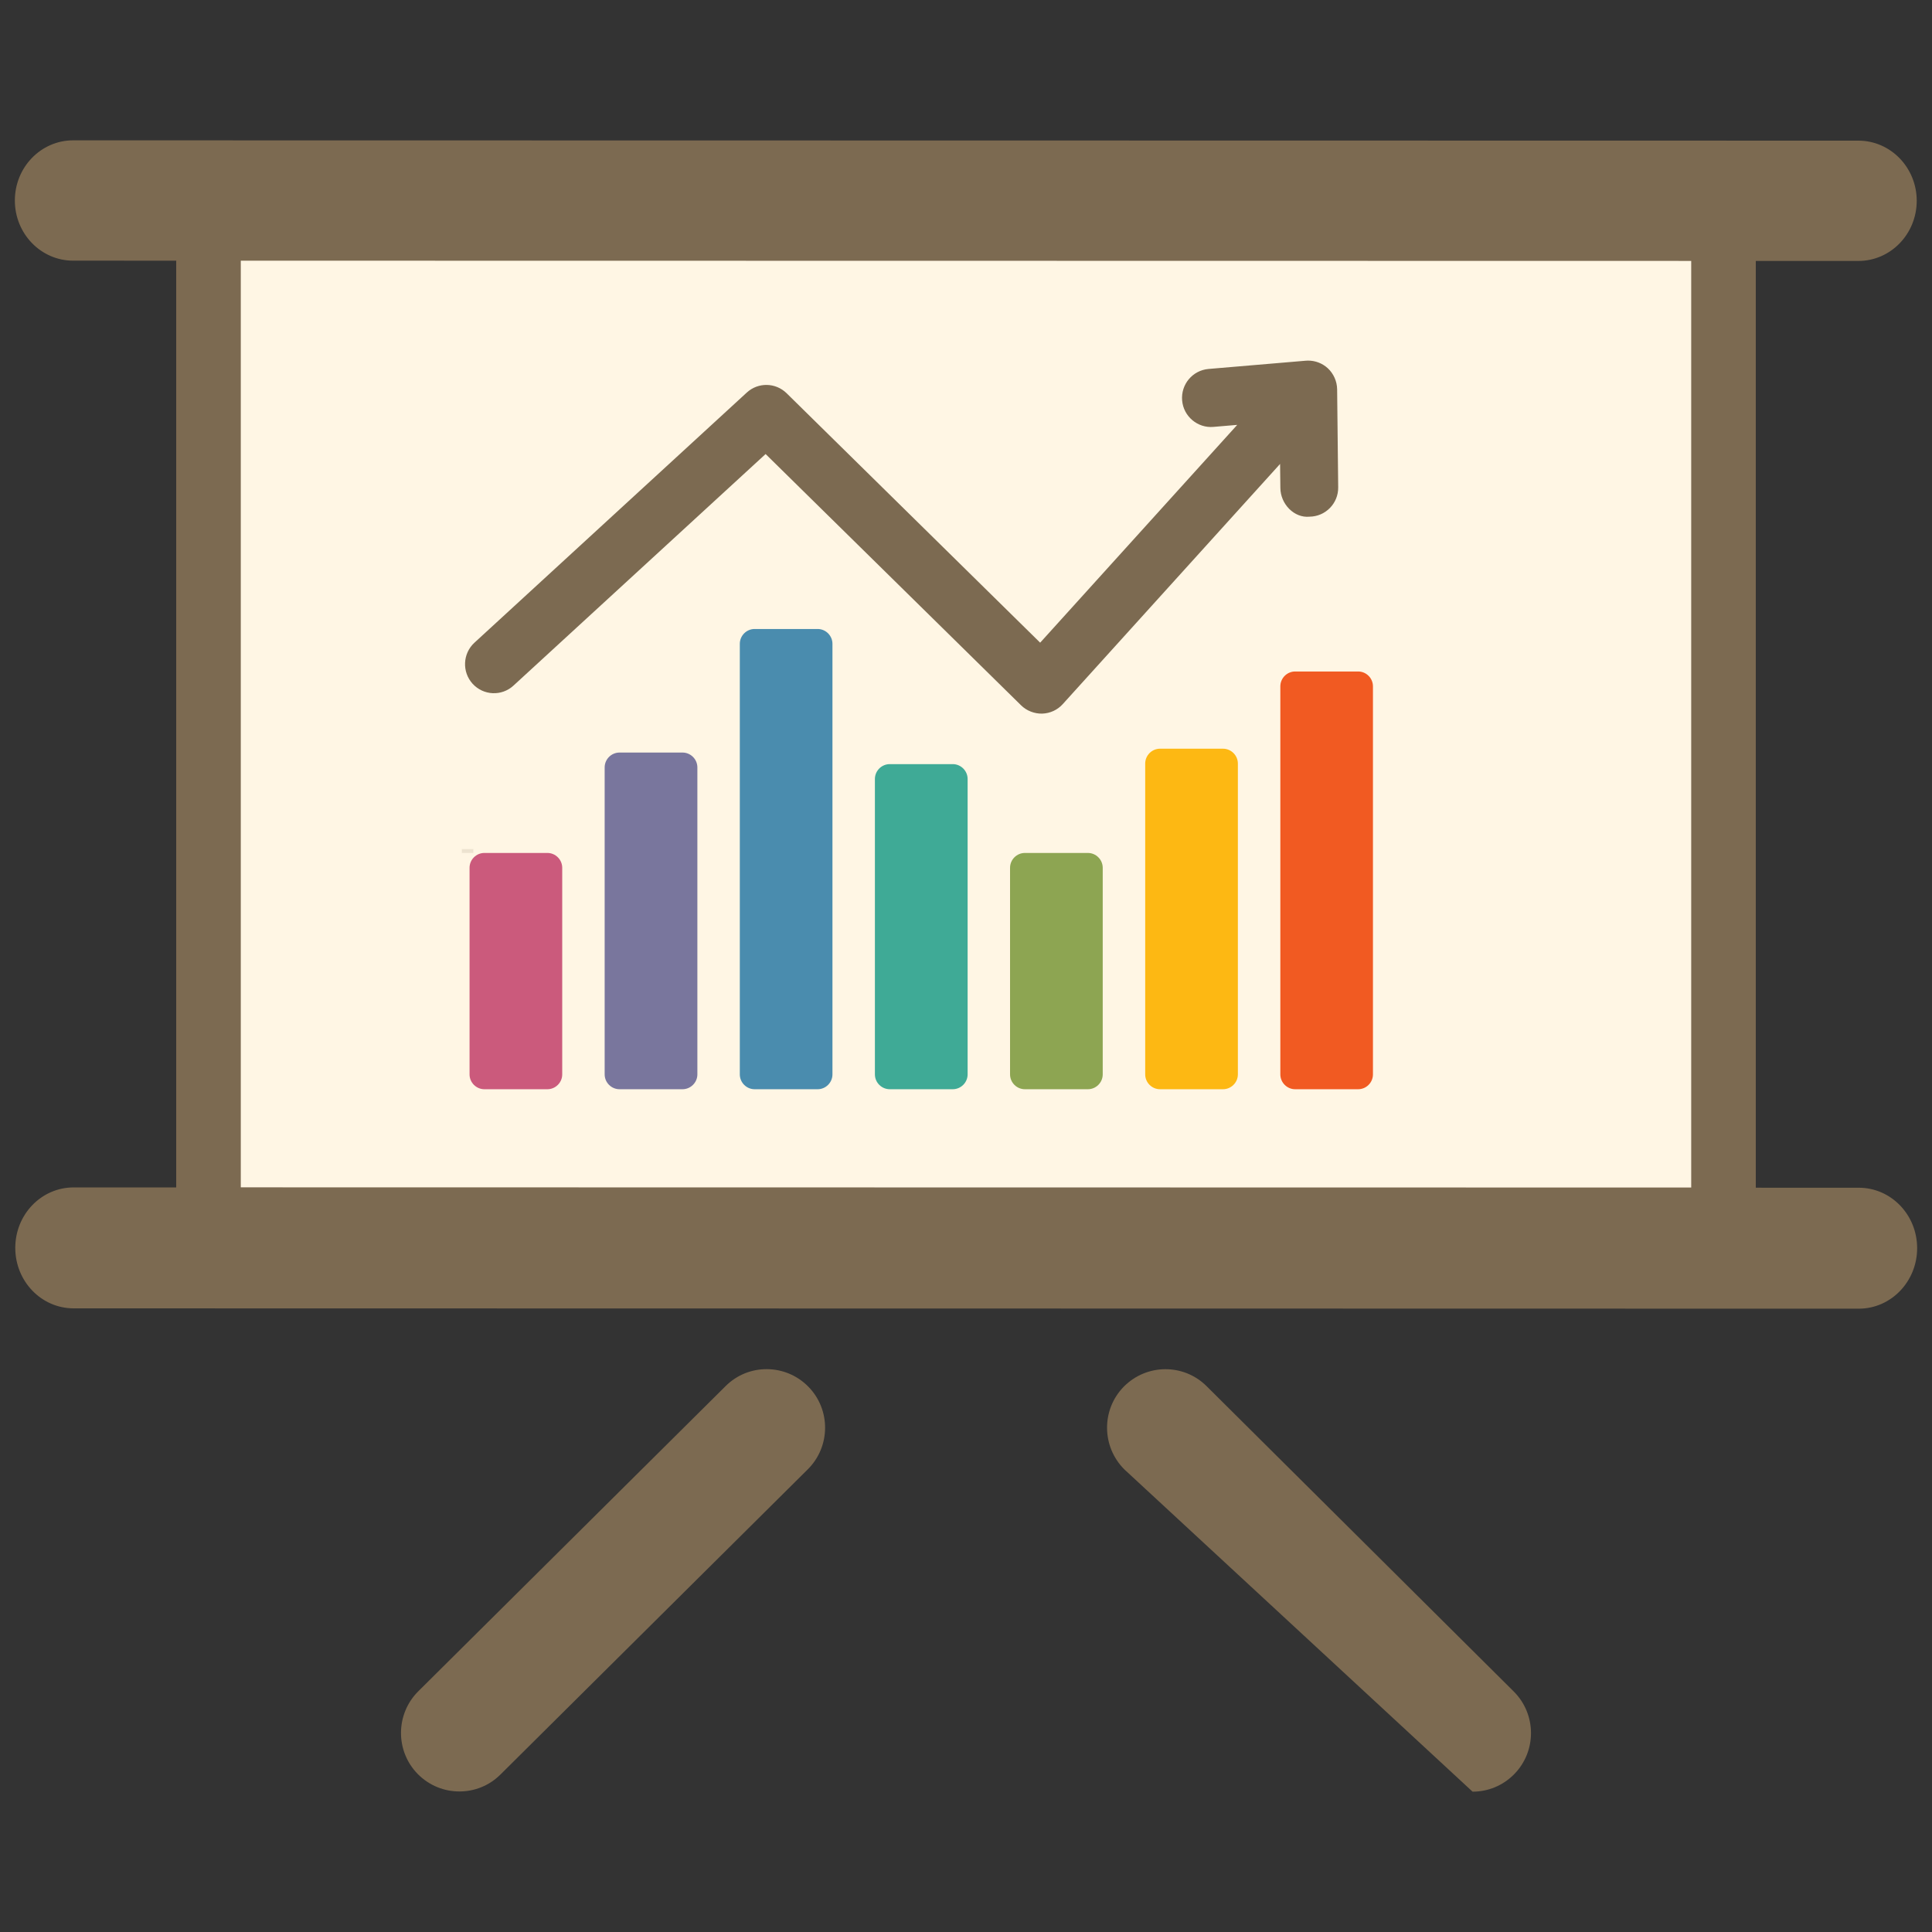 <?xml version="1.0" encoding="utf-8"?>
<!-- Generator: Adobe Illustrator 16.0.0, SVG Export Plug-In . SVG Version: 6.00 Build 0)  -->
<!DOCTYPE svg PUBLIC "-//W3C//DTD SVG 1.1//EN" "http://www.w3.org/Graphics/SVG/1.1/DTD/svg11.dtd">
<svg version="1.1" id="Layer_1" xmlns="http://www.w3.org/2000/svg" xmlns:xlink="http://www.w3.org/1999/xlink" x="0px" y="0px"
	 width="130px" height="130px" viewBox="0 0 130 130" enable-background="new 0 0 130 130" xml:space="preserve">
<rect x="0" y="0" width="130" height="130" fill="#333333" stroke="none"/>
<rect fill="none" width="130" height="130"/>
<g>
	<g>
		<rect x="14.03" y="14.035" fill="#FFF6E4" width="101.94" height="68.048"/>
		<path fill="#7C6A51" d="M113.798,16.207v63.704H16.202V16.207H113.798 M118.143,11.862h-4.345H16.202h-4.345v4.345v63.704v4.345
			h4.345h97.596h4.345v-4.345V16.207V11.862L118.143,11.862z"/>
	</g>
	<path fill="#7C6A51" d="M4.922,17.539l120.123,0.02c2.168,0,3.927-1.812,3.927-4.048c0-2.233-1.759-4.047-3.924-4.047L4.925,9.443
		C2.752,9.443,1,11.256,1,13.49C0.998,15.725,2.752,17.539,4.922,17.539z M125.075,79.92L4.955,79.899
		c-2.175,0-3.927,1.82-3.927,4.068c0,2.246,1.752,4.069,3.927,4.069l120.12,0.022c2.165,0,3.925-1.824,3.925-4.071
		C129.002,81.742,127.245,79.92,125.075,79.92z"/>
	<g>
		<path fill="#7C6A51" d="M48.825,93.267l-20.68,20.536c-1.536,1.53-1.555,4.025-0.03,5.573c0.773,0.777,1.78,1.167,2.795,1.167
			c0.995,0.003,1.998-0.376,2.762-1.137l20.68-20.536c1.543-1.53,1.558-4.028,0.03-5.573C52.856,91.753,50.364,91.731,48.825,93.267
			z"/>
		<path fill="#7C6A51" d="M99.085,120.557c1.02,0,2.026-0.39,2.795-1.169c1.527-1.544,1.513-4.041-0.025-5.573L81.19,93.273
			c-1.545-1.537-4.033-1.517-5.565,0.025c-1.527,1.546-1.506,4.043,0.03,5.575"/>
	</g>
	<path fill="#7C6A51" d="M88.119,34.766c-1.04,0.104-1.959-0.854-1.966-1.935l-0.019-1.614l-14.622,16.16
		c-0.355,0.395-0.856,0.625-1.388,0.641c-0.518,0.011-1.04-0.187-1.418-0.559L51.516,30.551l-16.964,15.58
		c-0.789,0.729-2.024,0.676-2.751-0.122c-0.724-0.796-0.67-2.034,0.123-2.764L50.25,26.414c0.764-0.702,1.938-0.68,2.679,0.045
		L69.99,43.244l13.26-14.655l-1.604,0.136c-1.062,0.092-2.015-0.709-2.103-1.783c-0.091-1.077,0.701-2.023,1.778-2.116l6.54-0.555
		l0.162-0.007c0.485,0,0.949,0.179,1.314,0.507c0.396,0.366,0.629,0.885,0.636,1.428l0.071,6.589
		C90.06,33.868,89.196,34.752,88.119,34.766z"/>
	<rect x="31.075" y="57.133" fill="#EDE3D0" width="0.777" height="0.26"/>
	<path fill="#CB5A7C" d="M37.831,72.292c0,0.55-0.45,1-1,1h-4.236c-0.55,0-1-0.45-1-1V58.394c0-0.551,0.45-1.001,1-1.001h4.236
		c0.55,0,1,0.45,1,1.001V72.292z"/>
	<path fill="#79769D" d="M46.925,72.292c0,0.55-0.453,1-1.003,1h-4.233c-0.553,0-1.003-0.45-1.003-1V51.638
		c0-0.551,0.45-1.001,1.003-1.001h4.233c0.55,0,1.003,0.45,1.003,1.001V72.292z"/>
	<path fill="#4A8CAE" d="M56.014,72.292c0,0.55-0.45,1-0.998,1h-4.238c-0.548,0-0.998-0.45-0.998-1V43.323c0-0.55,0.45-1,0.998-1
		h4.238c0.548,0,0.998,0.45,0.998,1V72.292z"/>
	<path fill="#3FAA96" d="M65.109,72.292c0,0.55-0.453,1-1.003,1h-4.233c-0.553,0-1.003-0.45-1.003-1V52.417
		c0-0.551,0.45-1.001,1.003-1.001h4.233c0.55,0,1.003,0.45,1.003,1.001V72.292z"/>
	<path fill="#8DA552" d="M74.2,72.292c0,0.55-0.45,1-1,1h-4.236c-0.55,0-1-0.45-1-1V58.394c0-0.551,0.45-1.001,1-1.001H73.2
		c0.55,0,1,0.45,1,1.001V72.292z"/>
	<path fill="#FDB813" d="M83.294,72.292c0,0.55-0.453,1-1.003,1h-4.233c-0.55,0-1-0.45-1-1V51.379c0-0.55,0.45-1.001,1-1.001h4.233
		c0.55,0,1.003,0.451,1.003,1.001V72.292z"/>
	<path fill="#F15A22" d="M92.383,72.292c0,0.55-0.448,1-0.998,1h-4.236c-0.548,0-0.998-0.45-0.998-1V46.183c0-0.55,0.45-1,0.998-1
		h4.236c0.55,0,0.998,0.45,0.998,1V72.292z"/>
</g>
</svg>
